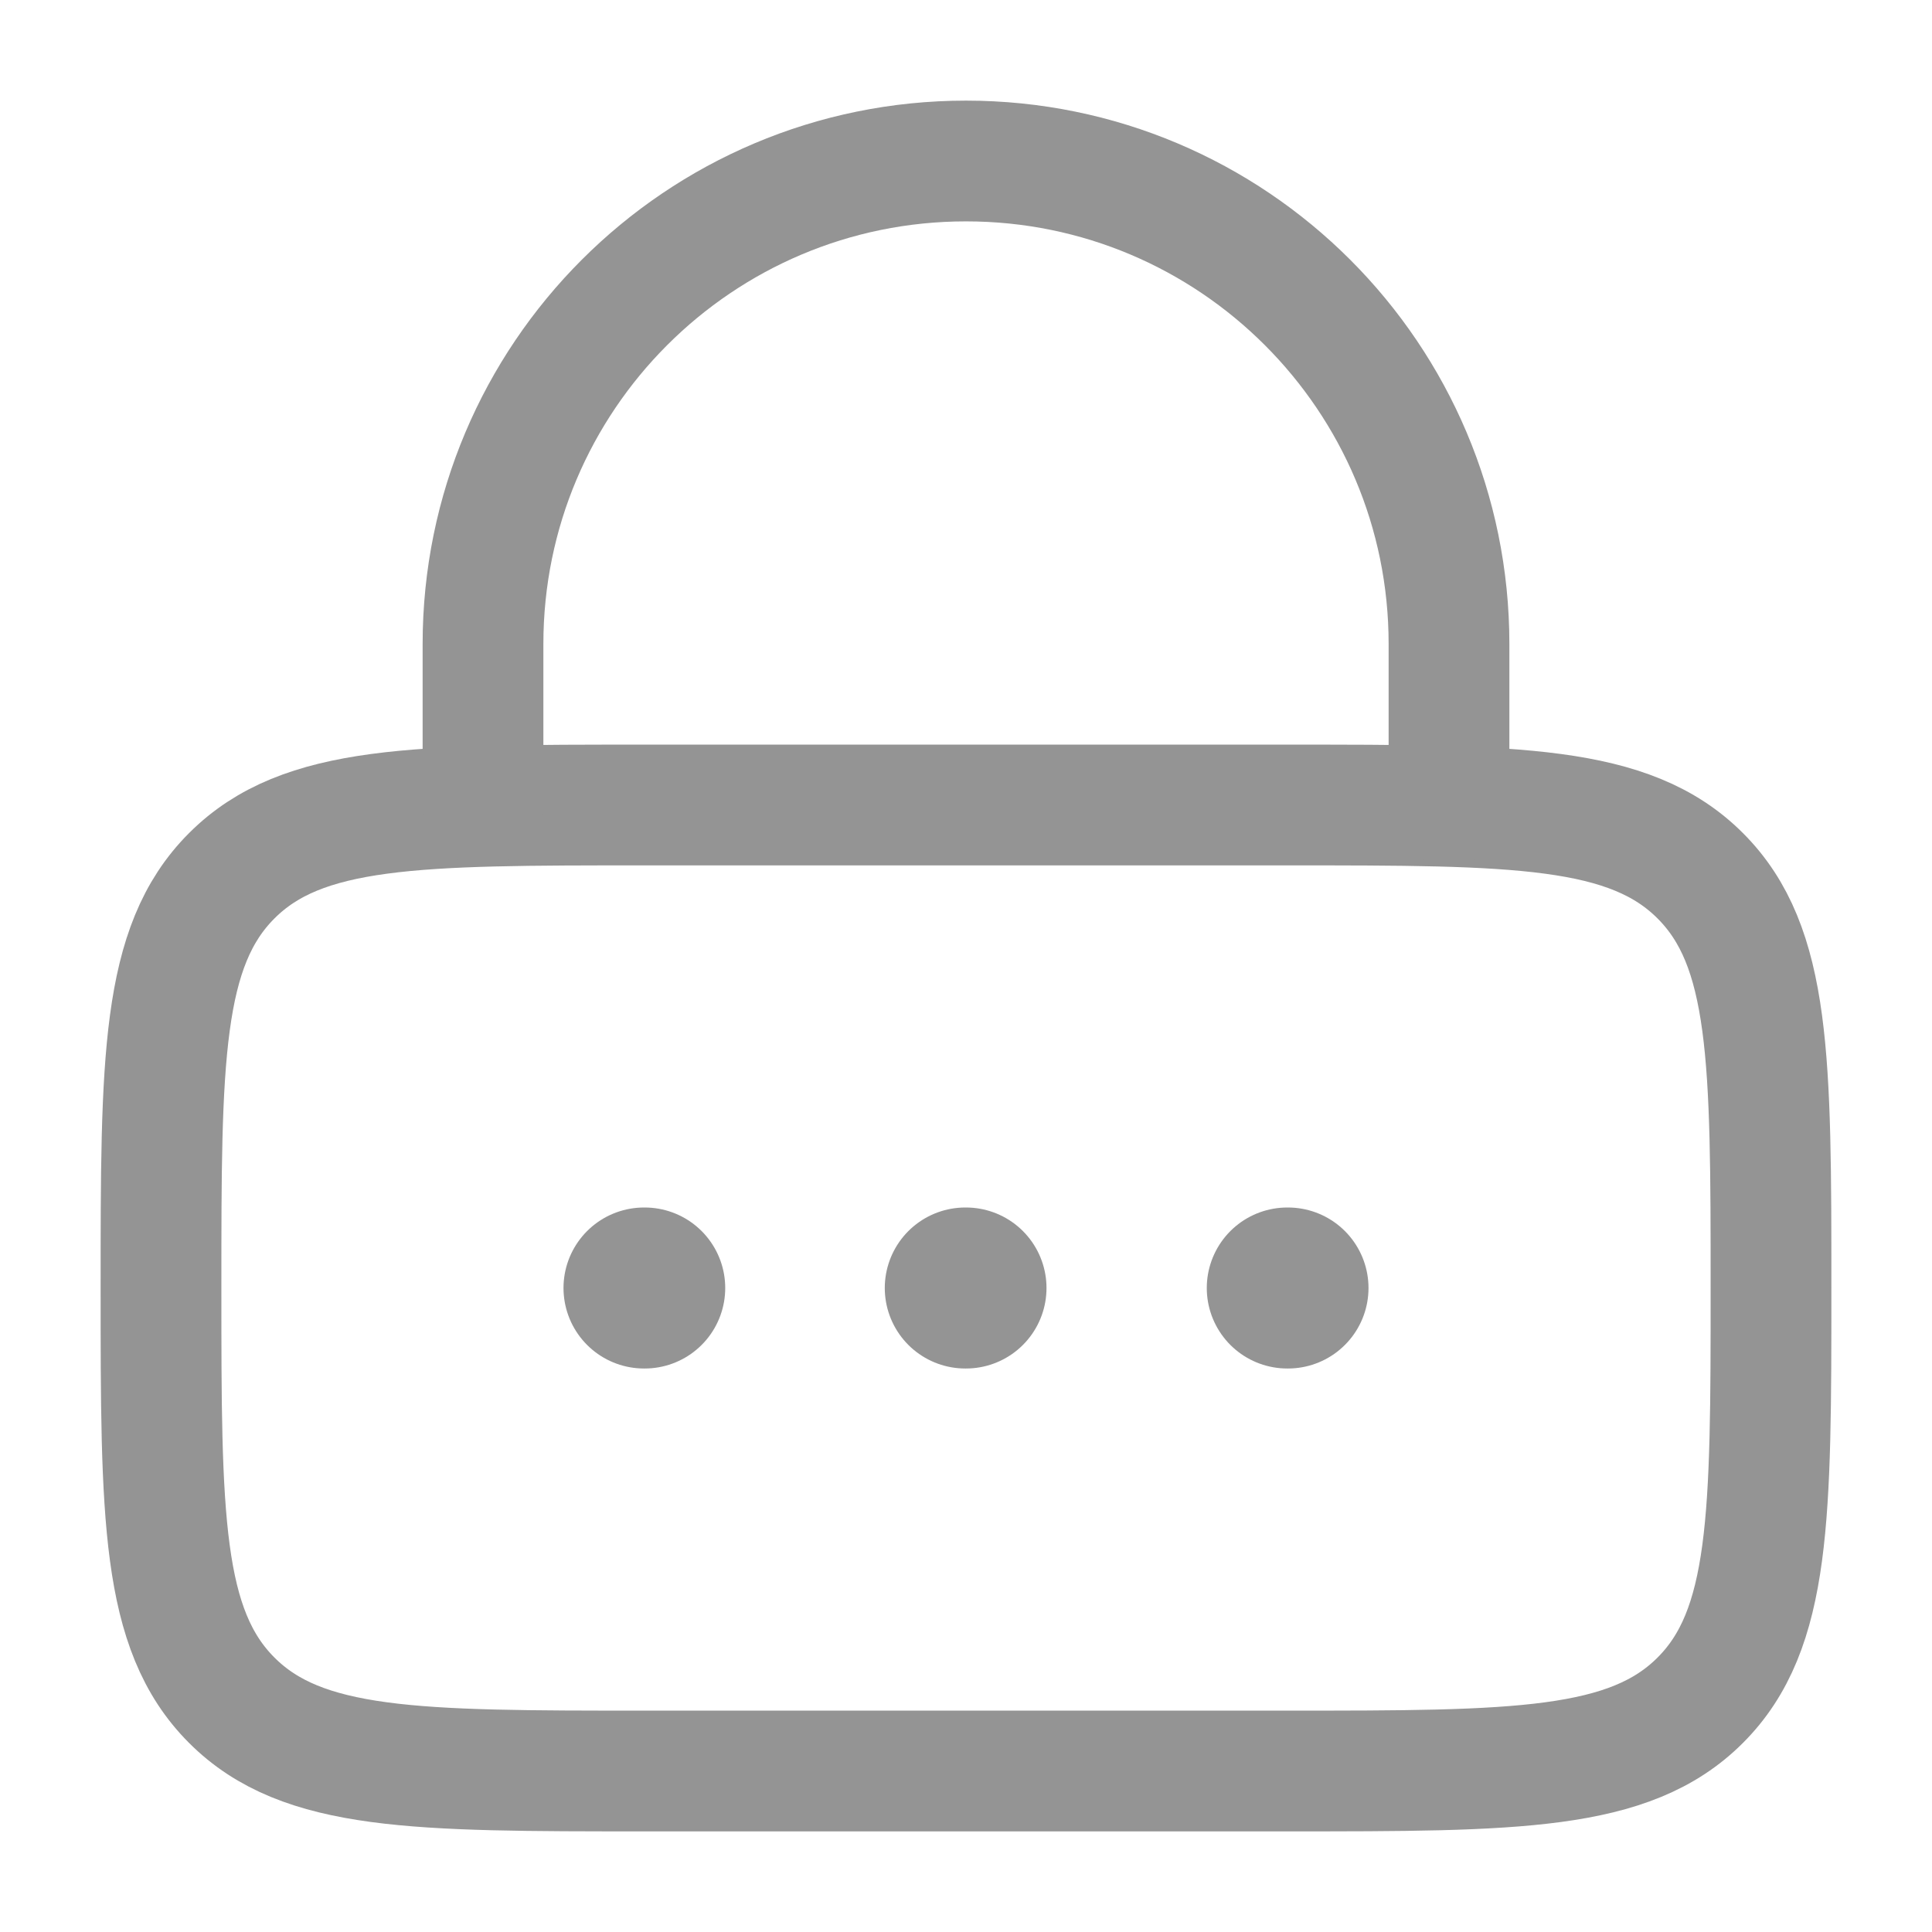 <svg viewBox="0 0 24 24" fill="none" xmlns="http://www.w3.org/2000/svg"><g id="SVGRepo_bgCarrier" stroke-width="0"></g><g id="SVGRepo_tracerCarrier" stroke-linecap="round" stroke-linejoin="round"></g><g id="SVGRepo_iconCarrier"> <path d="M2 16C2 13.172 2 11.757 2.879 10.879C3.757 10 5.172 10 8 10H16C18.828 10 20.243 10 21.121 10.879C22 11.757 22 13.172 22 16C22 18.828 22 20.243 21.121 21.121C20.243 22 18.828 22 16 22H8C5.172 22 3.757 22 2.879 21.121C2 20.243 2 18.828 2 16Z" stroke="#949494" stroke-width="1.5"></path> <path d="M6 10V8C6 4.686 8.686 2 12 2C15.314 2 18 4.686 18 8V10" stroke="#949494" stroke-width="1.5" stroke-linecap="round"></path> <path d="M8 16H8.009M11.991 16H12M15.991 16H16" stroke="#949494" stroke-width="2" stroke-linecap="round" stroke-linejoin="round"></path> </g></svg>